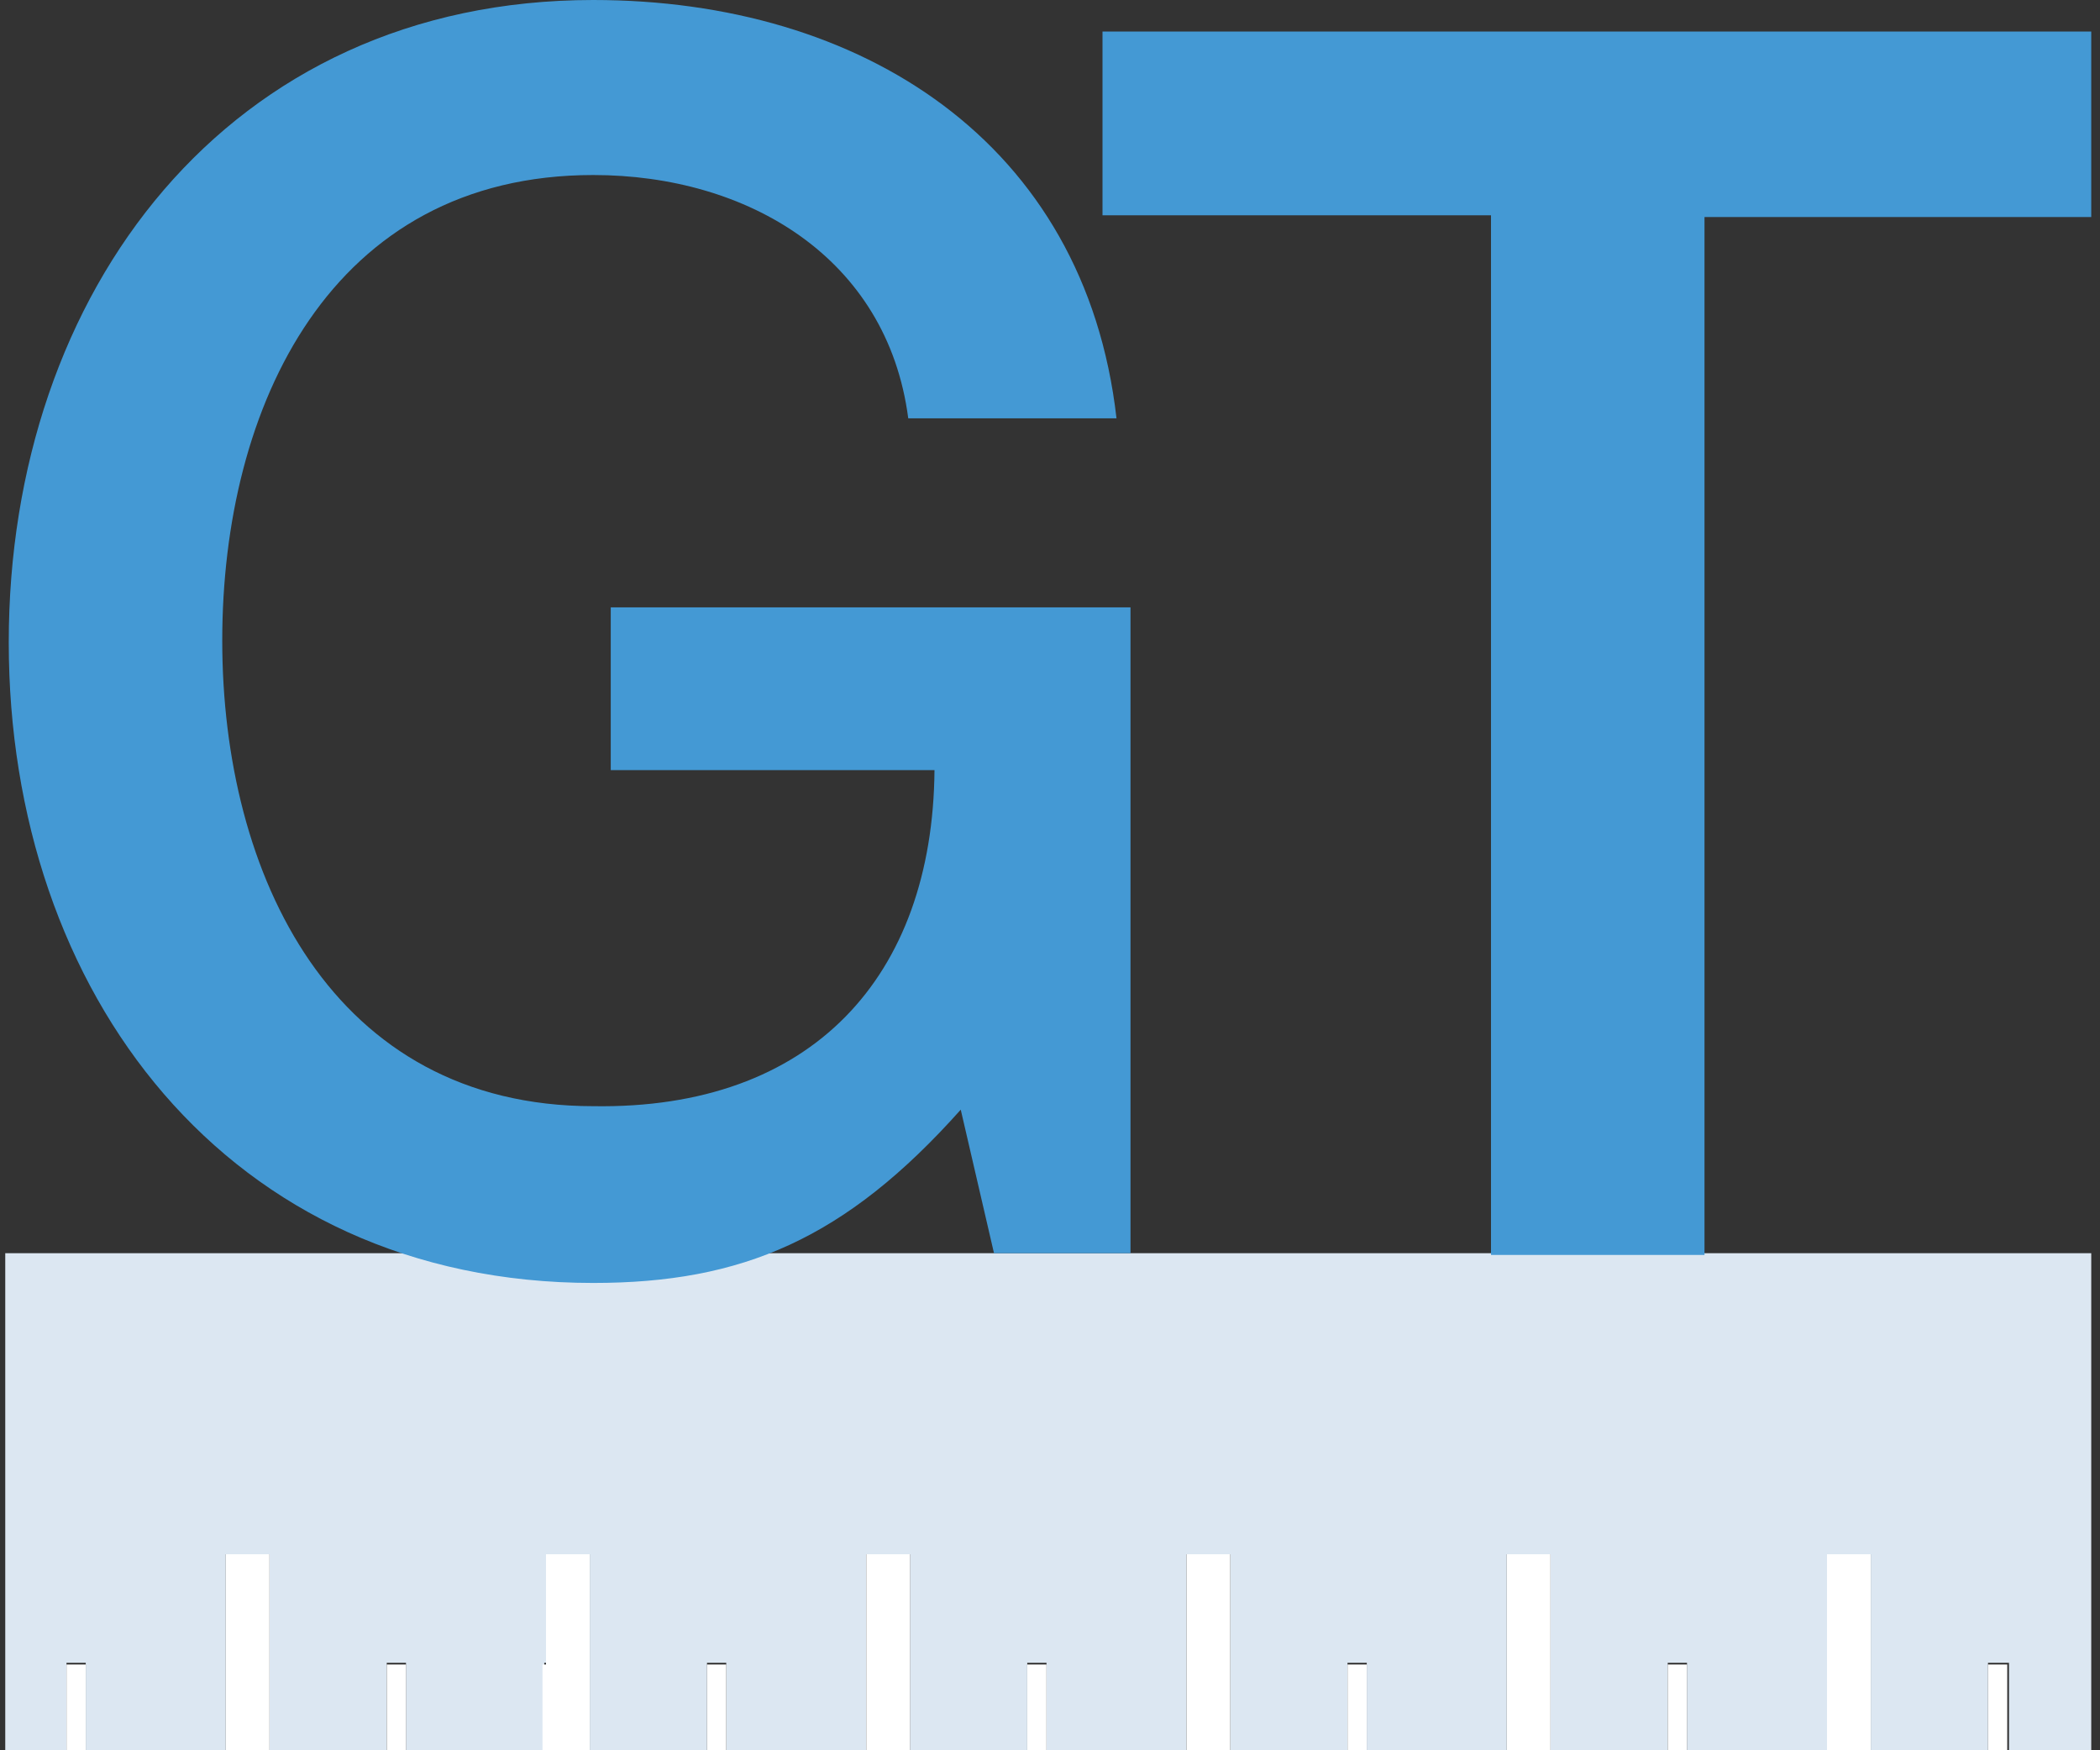 <svg width="96" height="80" viewBox="0 0 96 80" fill="none" xmlns="http://www.w3.org/2000/svg">
<rect x="0" y="0" width="96" height="80" fill="#333333" stroke="none"/>
<g clip-path="url(#clip0_751_491)">
<path d="M95.6 57.28V80H91.84V76H90.88V80H85.52V71.04H83.52V80H77.12V76H76.24V80H70.88V71.04H68.88V80H62.48V76H61.6V80H56.24V71.04H54.24V80H47.84V76H46.96V80H41.6V71.04H39.6V80H33.2V76H32.32V80H26.96V71.04H24.96V76H24.88V80H18.56V76H17.68V80H12.32V71.04H10.32V80H3.92V76H3.04V80H0.24V57.28H95.6Z" fill="#DCE7F2"/>
<path d="M70.88 71.04H68.88V80H70.88V71.04Z" fill="white"/>
<path d="M56.24 71.04H54.24V80H56.24V71.04Z" fill="white"/>
<path d="M85.52 71.04H83.52V80H85.52V71.04Z" fill="white"/>
<path d="M41.601 71.04H39.601V80H41.601V71.04Z" fill="white"/>
<path d="M26.96 71.04H24.96V76.08H24.8V80H26.96V71.04Z" fill="white"/>
<path d="M12.32 71.04H10.32V80H12.32V71.04Z" fill="white"/>
<path d="M33.2 80V76.08H32.32V80H33.2Z" fill="white"/>
<path d="M18.561 80V76.08H17.681V80H18.561Z" fill="white"/>
<path d="M3.04 80H3.92V76.08H3.04V80Z" fill="white"/>
<path d="M90.88 80H91.76V76.08H90.88V80Z" fill="white"/>
<path d="M76.24 80H77.12V76.08H76.24V80Z" fill="white"/>
<path d="M62.481 80V76.08H61.601V80H62.481Z" fill="white"/>
<path d="M46.96 80H47.84V76.08H46.96V80Z" fill="white"/>
<path d="M51.68 57.28H45.44L43.92 50.72C38.64 56.64 33.92 58.64 27.12 58.64C10.4 58.64 0.4 45.36 0.4 29.36C0.4 13.36 10.4 0 27.12 0C39.36 0 49.6 6.48 51.04 19.12H41.52C40.56 11.76 34.16 8 27.12 8C15.12 8 10.16 18.56 10.16 29.28C10.16 40 15.2 50.56 27.12 50.56C37.12 50.72 42.64 44.64 42.72 35.2H27.92V27.76H51.68V57.28Z" fill="#4499D4"/>
<path d="M50.4 1.44H95.6V9.92H77.92V57.36H68.16V9.84H50.4V1.44Z" fill="#4499D4"/>
</g>
<defs>
<clipPath id="clip0_751_491">
<rect width="95.36" height="80" fill="white" transform="translate(0.24)"/>
</clipPath>
</defs>
</svg>
